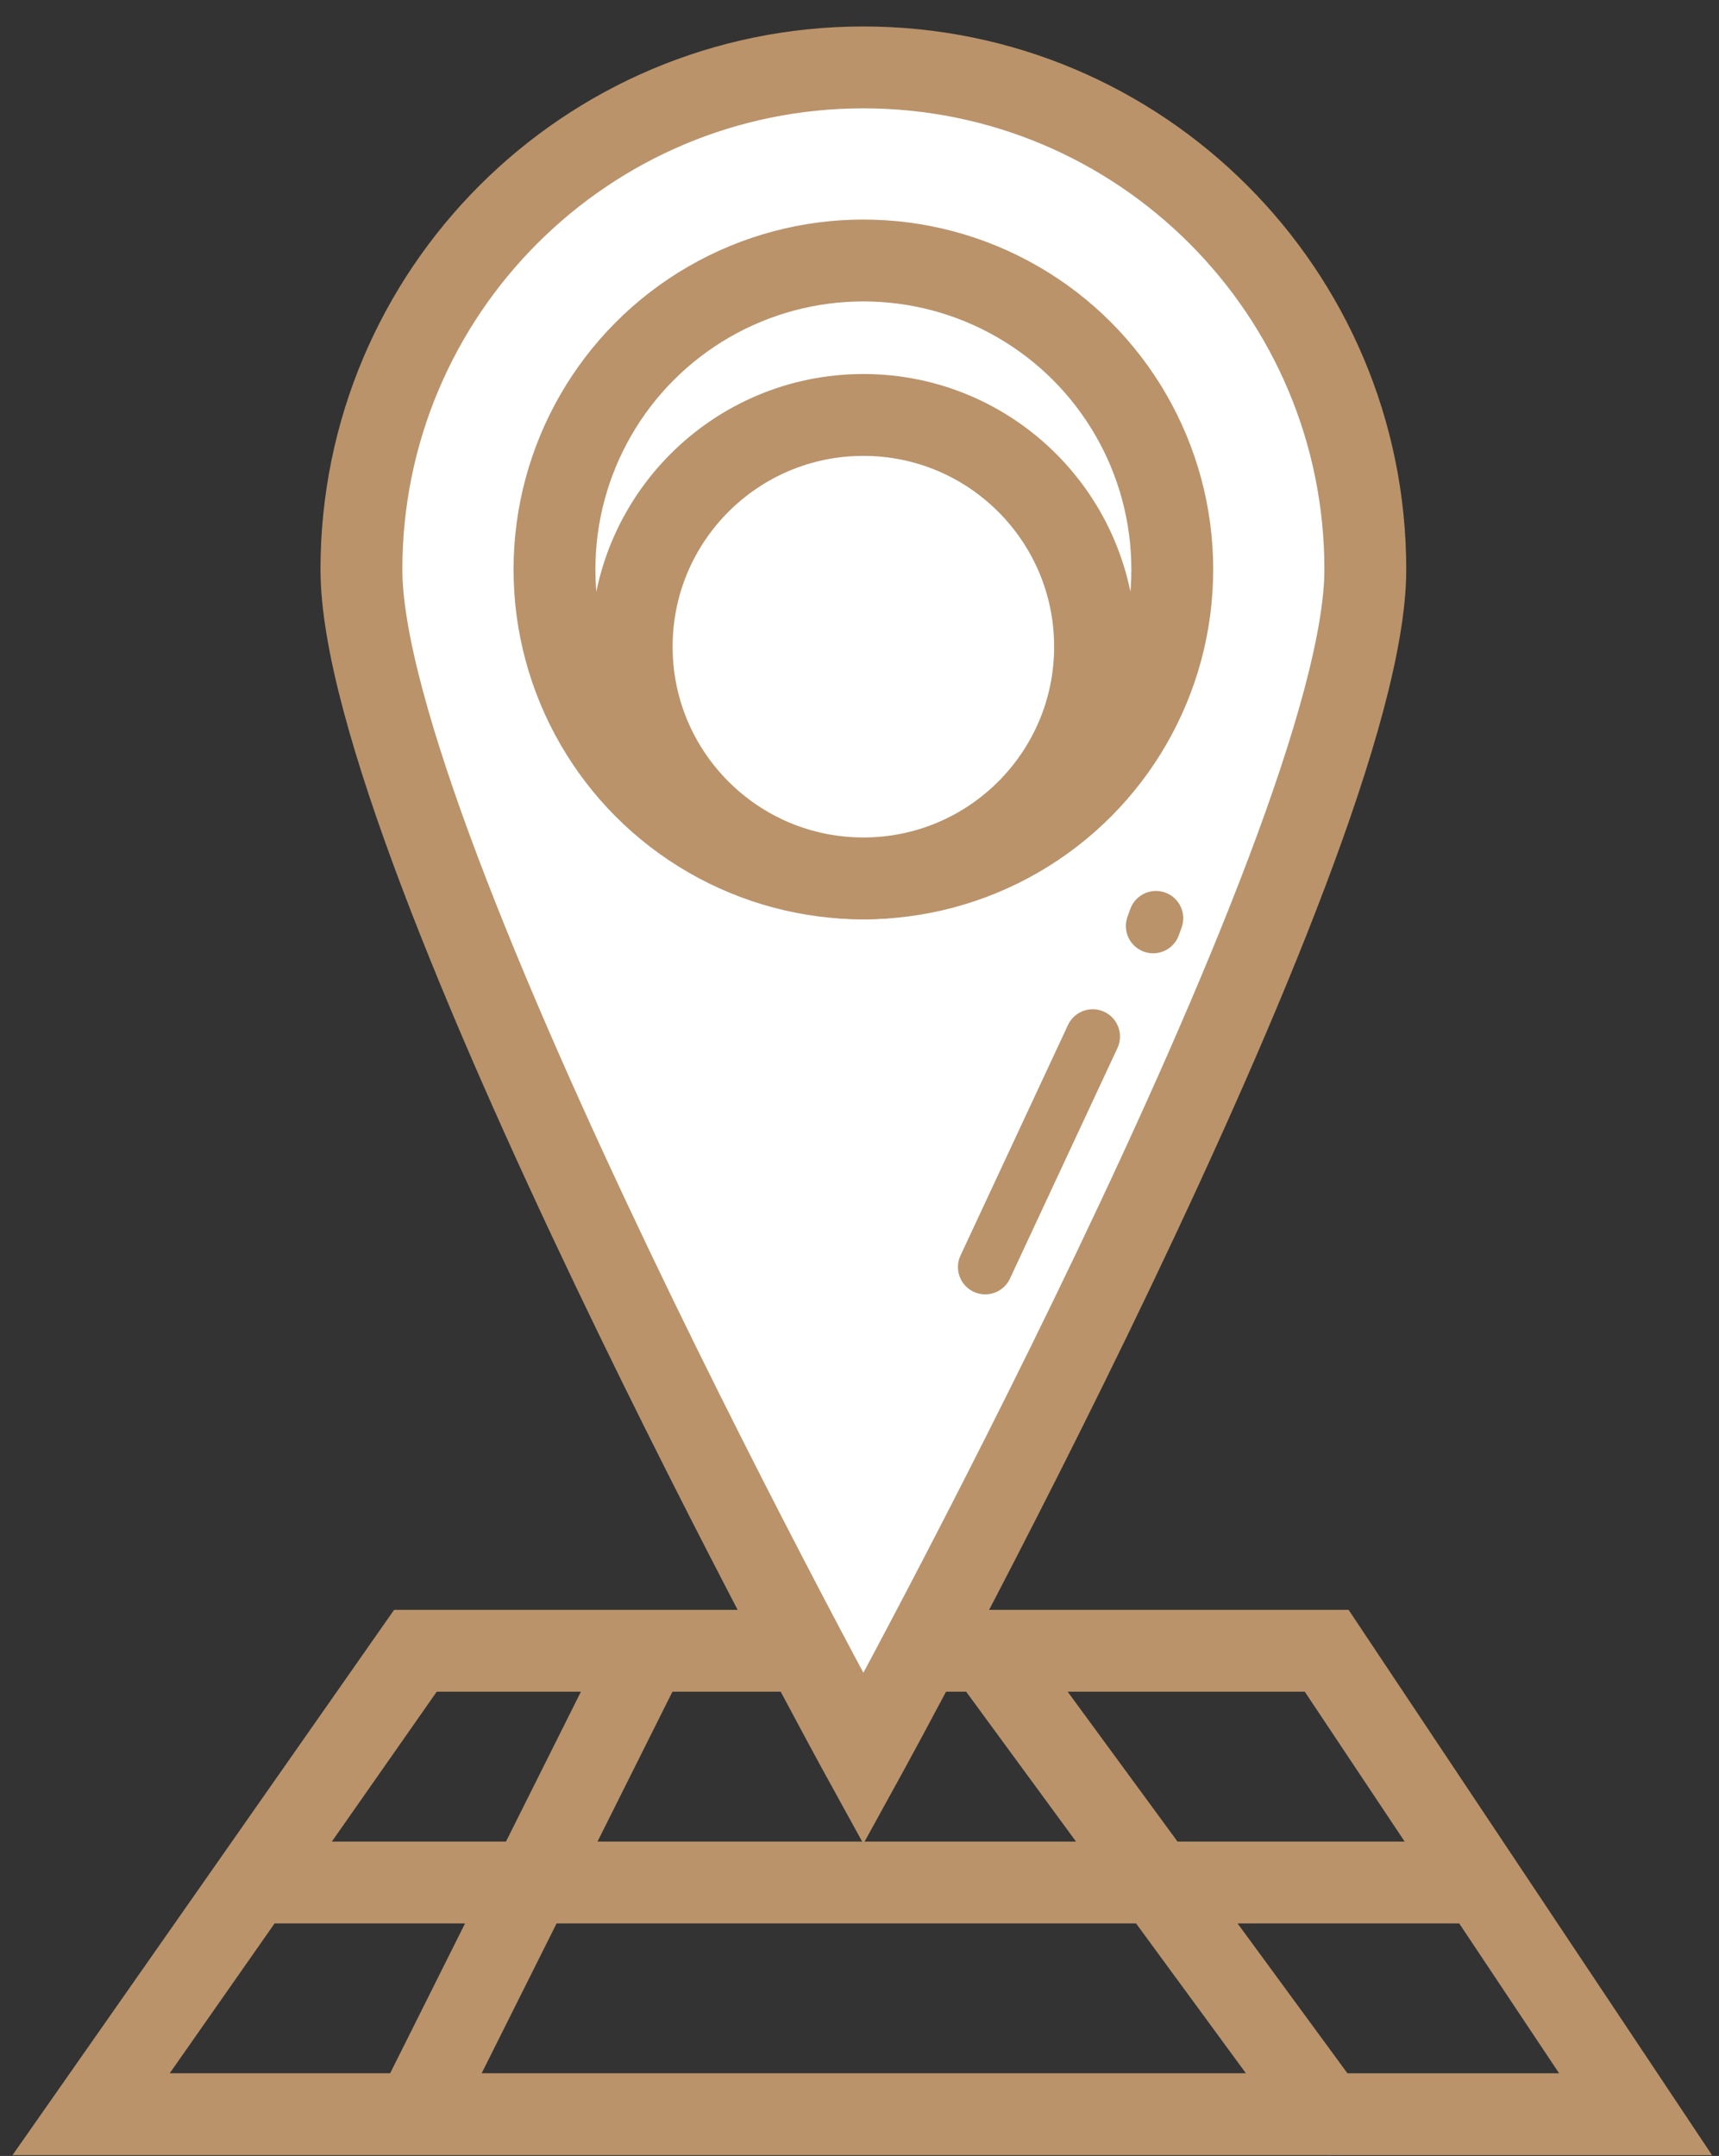 <svg fill="none" height="79" viewBox="0 0 63 79" width="63" xmlns="http://www.w3.org/2000/svg"><rect x="0" y="0" width="63" height="79" fill="#333333" stroke="none"/><g stroke="#ba936b"><g stroke-width="3"><path d="m15.227 77.47h-11.887l5.943-8.491m5.943 8.491 8.491-16.981m-8.491 16.981h33.396m-24.906-16.981h-8.491l-5.943 8.491m14.434-8.491h12.453m0 0h12.453l5.66 8.491m-18.113-8.491 6.226 8.491m6.226 8.491h11.321l-5.66-8.491m-5.66 8.491-6.226-8.491m0 0h11.887m-11.887 0h-33.113"/><path d="m50.038 20.866c0 10.16-18.396 43.585-18.396 43.585s-18.396-33.425-18.396-43.585 8.236-18.396 18.396-18.396c10.16 0 18.396 8.236 18.396 18.396z" fill="#fff"/><circle cx="31.642" cy="20.866" fill="#fff" r="11.321"/><circle cx="31.642" cy="23.696" fill="#fff" r="8.491"/></g><path d="m36.108 46.429 3.939-8.447" stroke-linecap="round" stroke-linejoin="round" stroke-width="2"/><path d="m42.365 33.647-.103.284" stroke-linecap="round" stroke-linejoin="round" stroke-width="2"/></g></svg>